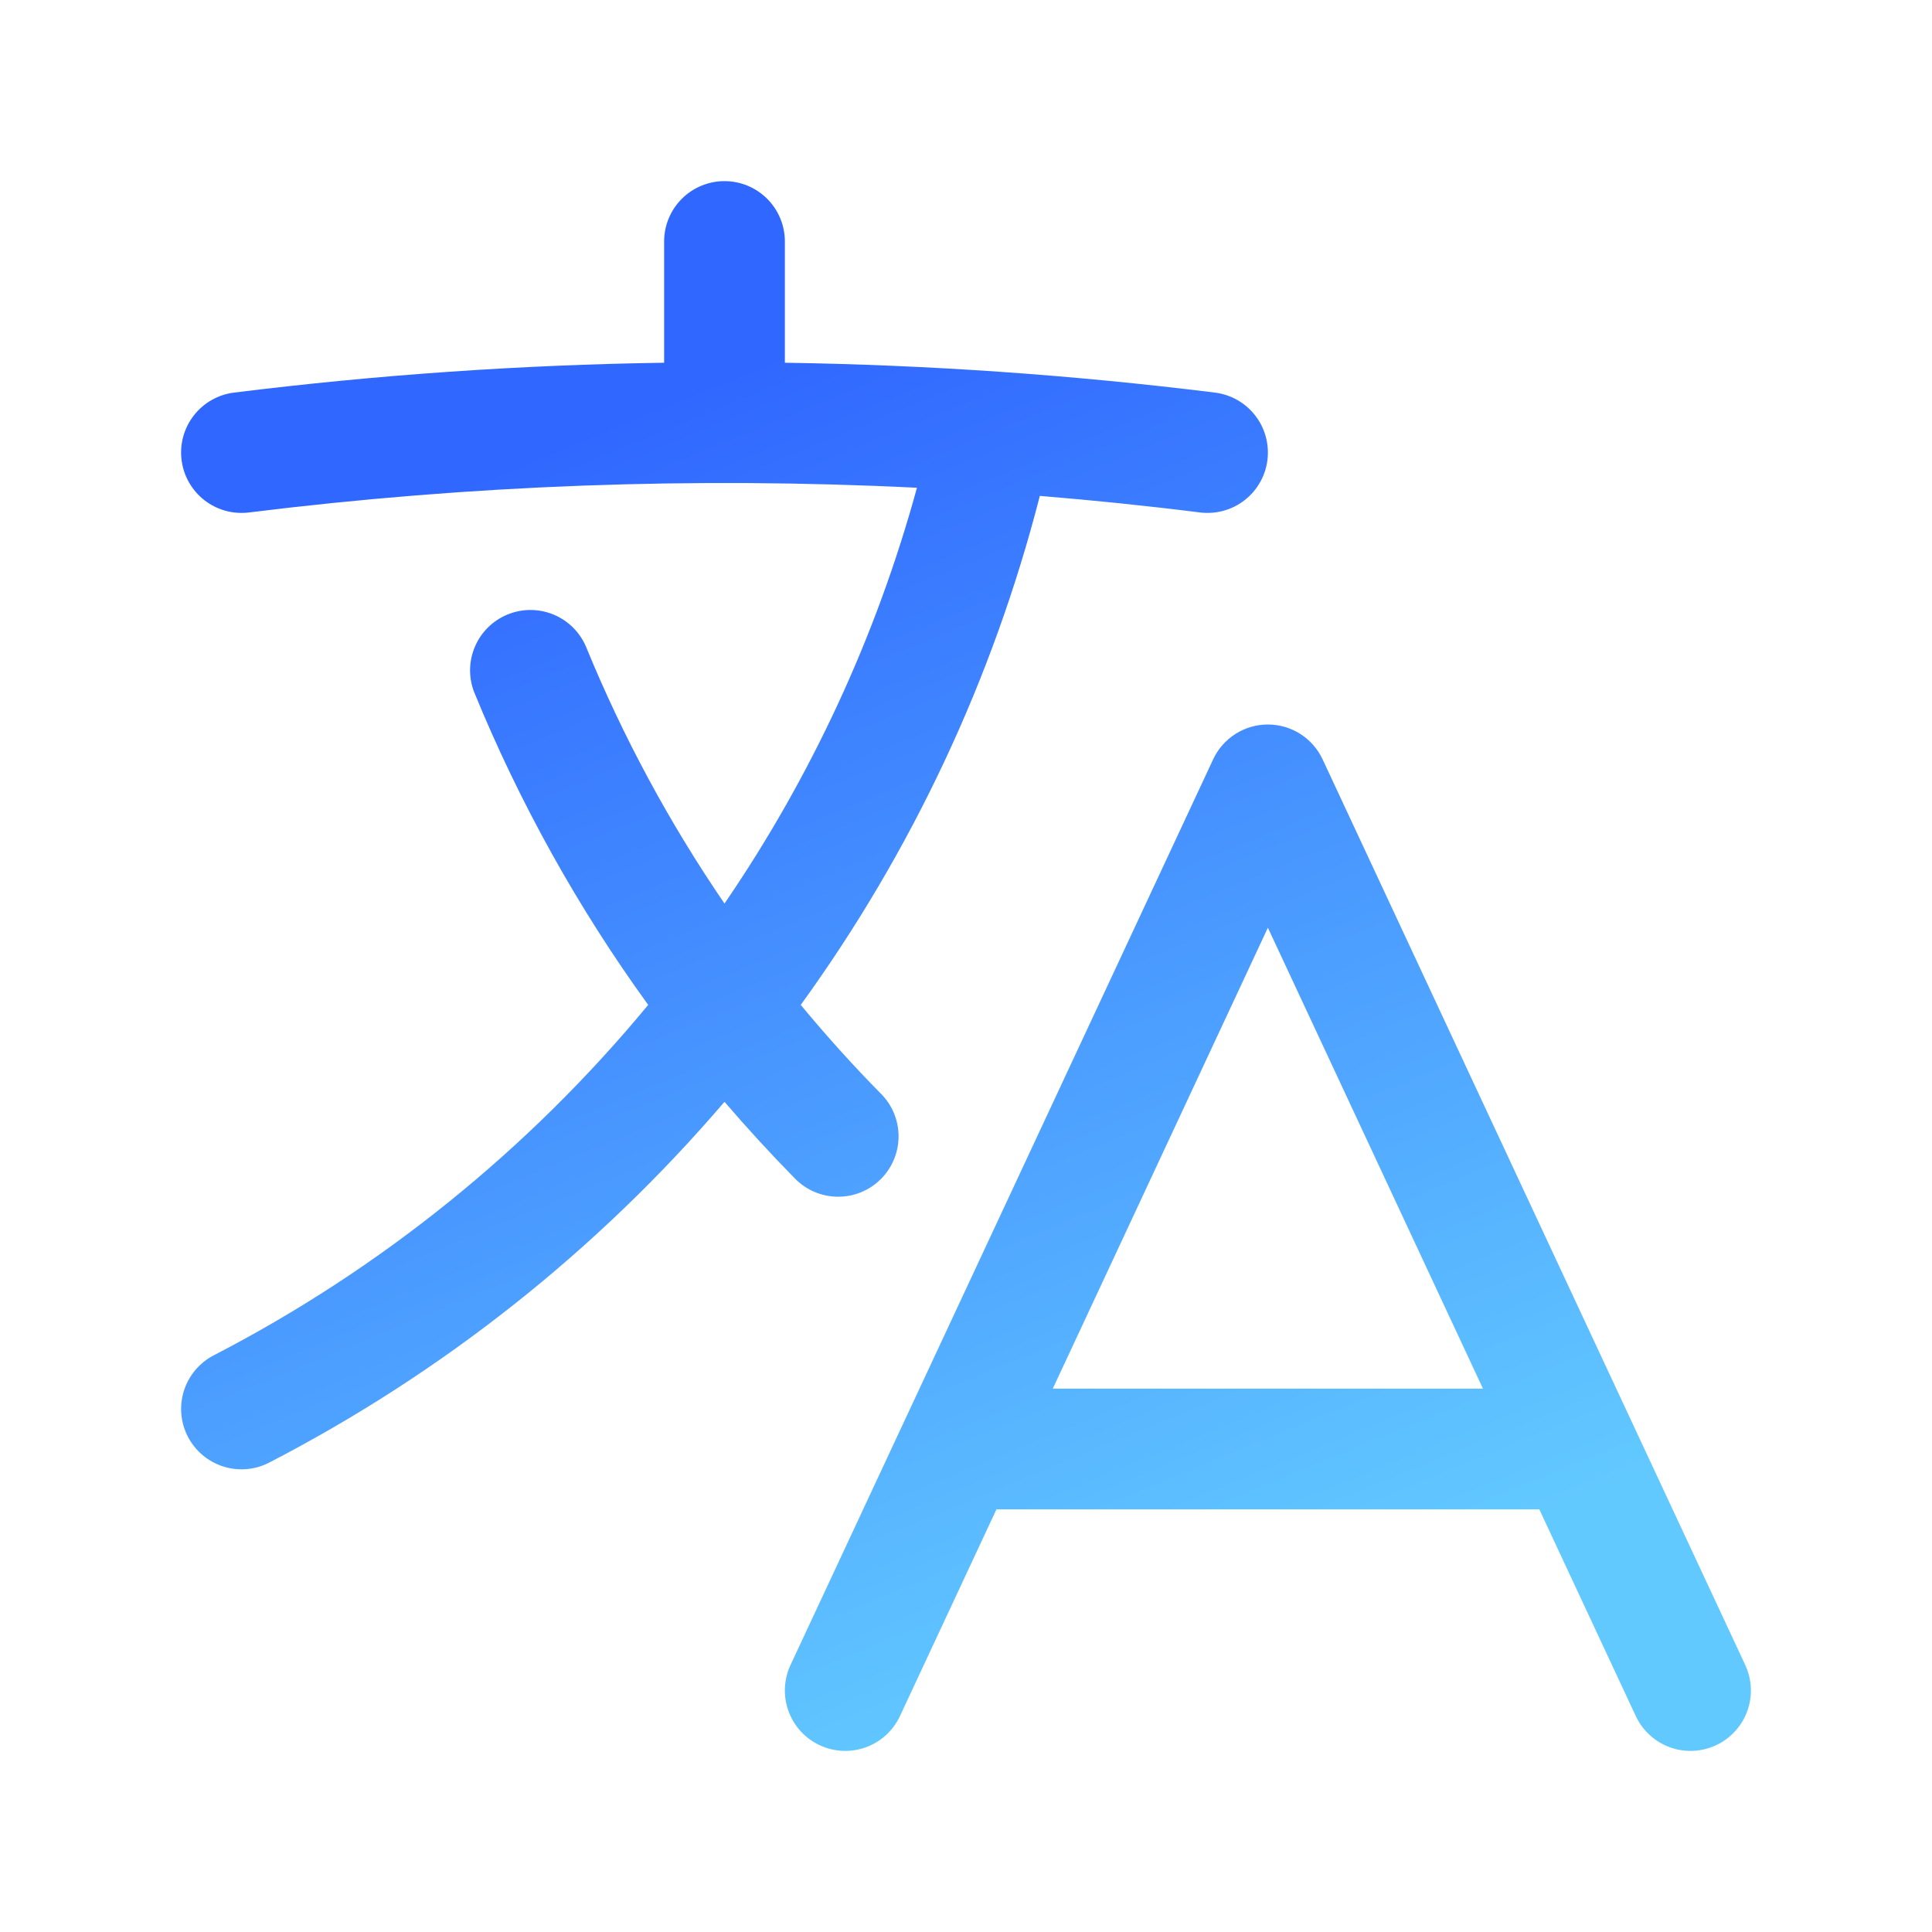 <svg width="52" height="52" viewBox="0 0 52 52" fill="none" xmlns="http://www.w3.org/2000/svg">
<path fill-rule="evenodd" clip-rule="evenodd" d="M19.5 4.875C19.931 4.875 20.344 5.046 20.649 5.351C20.954 5.656 21.125 6.069 21.125 6.5V9.763C24.995 9.821 28.86 10.09 32.702 10.567C32.913 10.593 33.118 10.661 33.303 10.767C33.489 10.872 33.652 11.013 33.783 11.182C33.914 11.35 34.011 11.543 34.067 11.749C34.124 11.955 34.139 12.17 34.113 12.381C34.087 12.593 34.019 12.798 33.913 12.983C33.808 13.169 33.667 13.332 33.498 13.463C33.33 13.594 33.137 13.691 32.931 13.747C32.725 13.804 32.51 13.819 32.298 13.793C30.869 13.613 29.432 13.466 27.987 13.347C26.723 18.277 24.54 22.925 21.552 27.047C22.241 27.878 22.96 28.678 23.718 29.445C24.021 29.752 24.189 30.167 24.185 30.599C24.181 31.03 24.006 31.442 23.699 31.744C23.392 32.046 22.977 32.214 22.546 32.21C22.114 32.206 21.702 32.032 21.4 31.724C20.743 31.056 20.11 30.366 19.5 29.655C16.08 33.652 11.918 36.95 7.245 39.366C6.862 39.564 6.416 39.601 6.006 39.47C5.595 39.339 5.254 39.05 5.056 38.667C4.858 38.284 4.821 37.839 4.952 37.428C5.083 37.017 5.372 36.676 5.755 36.478C10.248 34.154 14.224 30.946 17.446 27.047C15.556 24.437 13.983 21.611 12.762 18.629C12.608 18.232 12.616 17.791 12.785 17.4C12.953 17.009 13.268 16.7 13.662 16.539C14.056 16.378 14.497 16.377 14.891 16.538C15.285 16.699 15.6 17.008 15.769 17.398C16.765 19.83 18.016 22.15 19.5 24.319C21.837 20.903 23.588 17.12 24.68 13.128C18.68 12.83 12.664 13.053 6.701 13.793C6.274 13.846 5.842 13.728 5.502 13.463C5.162 13.198 4.94 12.809 4.887 12.381C4.833 11.954 4.952 11.522 5.217 11.182C5.482 10.841 5.871 10.62 6.298 10.567C10.14 10.089 14.004 9.82 17.875 9.763V6.5C17.875 6.069 18.046 5.656 18.351 5.351C18.656 5.046 19.069 4.875 19.5 4.875ZM34.125 19.5C34.434 19.5 34.737 19.588 34.998 19.754C35.259 19.921 35.468 20.158 35.598 20.438L46.973 44.813C47.063 45.007 47.115 45.216 47.124 45.429C47.133 45.642 47.1 45.855 47.028 46.056C46.954 46.257 46.843 46.441 46.698 46.598C46.554 46.756 46.38 46.883 46.187 46.973C45.796 47.156 45.349 47.175 44.944 47.028C44.539 46.88 44.209 46.578 44.027 46.187L41.431 40.625H26.819L24.223 46.187C24.041 46.578 23.711 46.88 23.306 47.028C22.901 47.175 22.454 47.156 22.063 46.973C21.672 46.791 21.37 46.461 21.223 46.056C21.075 45.651 21.095 45.204 21.277 44.813L32.652 20.438C32.782 20.158 32.991 19.921 33.252 19.754C33.513 19.588 33.816 19.5 34.125 19.5ZM28.336 37.375H39.914L34.125 24.969L28.336 37.375Z" fill="url(#paint0_linear_1914_2534)"/>
<defs>
<linearGradient id="paint0_linear_1914_2534" x1="12" y1="13" x2="26" y2="47.126" gradientUnits="userSpaceOnUse">
<stop stop-color="#3067FF"/>
<stop offset="1" stop-color="#62C9FF"/>
</linearGradient>
</defs>
</svg>
